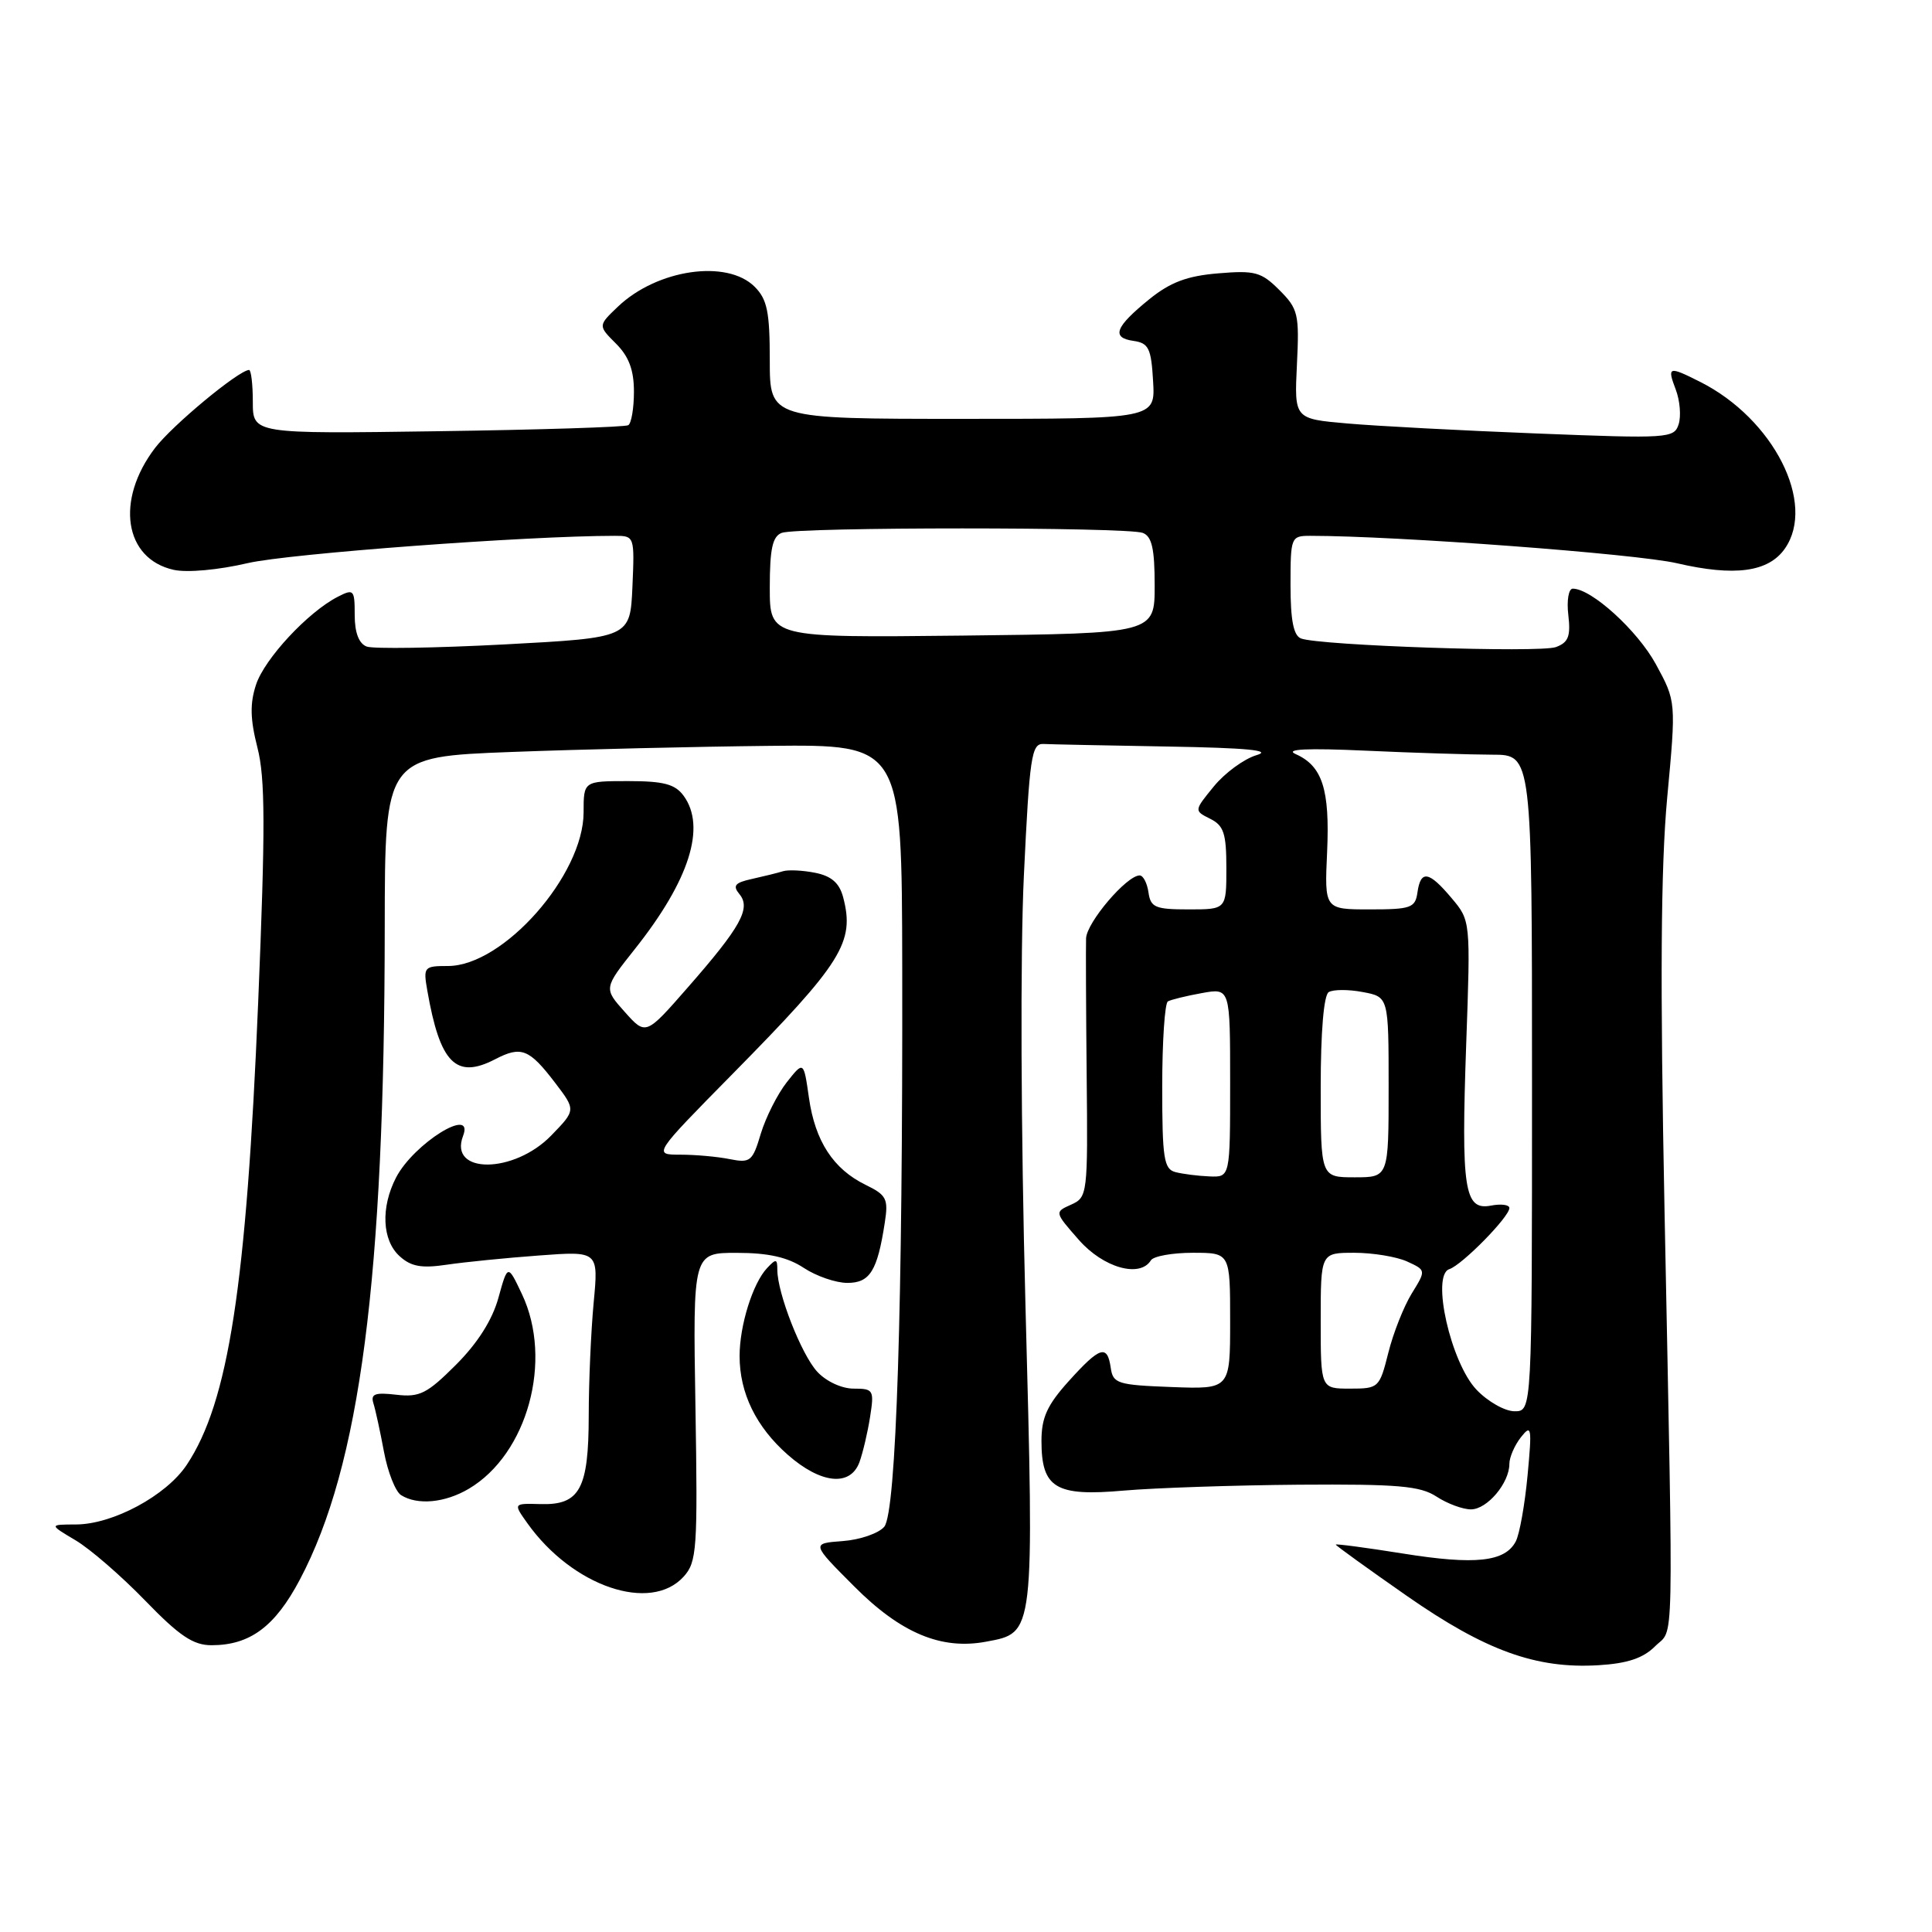 <?xml version="1.0" encoding="UTF-8" standalone="no"?>
<!DOCTYPE svg PUBLIC "-//W3C//DTD SVG 1.1//EN" "http://www.w3.org/Graphics/SVG/1.1/DTD/svg11.dtd" >
<svg xmlns="http://www.w3.org/2000/svg" xmlns:xlink="http://www.w3.org/1999/xlink" version="1.1" viewBox="0 0 256 256">
 <g >
 <path fill="currentColor"
d=" M 219.31 218.14 C 221.86 215.59 221.75 220.63 220.56 160.50 C 219.96 130.14 220.06 114.96 220.91 105.72 C 222.10 92.95 222.10 92.95 219.41 88.01 C 216.97 83.54 210.88 78.00 208.40 78.00 C 207.85 78.00 207.58 79.57 207.81 81.49 C 208.14 84.31 207.82 85.13 206.17 85.74 C 204.05 86.53 174.84 85.54 172.39 84.60 C 171.40 84.22 171.00 82.19 171.00 77.53 C 171.00 71.15 171.06 71.00 173.63 71.00 C 184.99 71.00 216.79 73.38 222.19 74.63 C 229.85 76.41 234.32 75.81 236.50 72.70 C 240.69 66.72 235.01 55.51 225.30 50.61 C 221.08 48.48 220.88 48.55 222.05 51.63 C 222.60 53.08 222.77 55.14 222.43 56.21 C 221.84 58.08 221.10 58.13 203.66 57.44 C 193.67 57.05 182.35 56.45 178.50 56.11 C 171.50 55.50 171.50 55.50 171.85 48.30 C 172.18 41.61 172.01 40.92 169.53 38.44 C 167.13 36.04 166.29 35.81 161.42 36.22 C 157.30 36.56 155.09 37.39 152.30 39.64 C 147.76 43.32 147.21 44.75 150.19 45.17 C 152.20 45.46 152.54 46.14 152.79 50.50 C 153.09 55.50 153.09 55.50 127.54 55.50 C 102.00 55.50 102.00 55.50 102.00 47.75 C 102.00 41.33 101.66 39.66 100.00 38.00 C 96.33 34.33 87.07 35.68 81.87 40.64 C 79.24 43.15 79.24 43.15 81.62 45.53 C 83.33 47.24 84.00 49.03 84.00 51.90 C 84.00 54.09 83.66 56.09 83.25 56.34 C 82.84 56.59 71.47 56.95 58.00 57.14 C 33.50 57.49 33.50 57.49 33.50 53.24 C 33.50 50.91 33.27 49.01 33.00 49.02 C 31.58 49.10 22.85 56.34 20.55 59.35 C 15.26 66.28 16.45 74.06 23.03 75.51 C 24.81 75.90 28.96 75.52 32.81 74.62 C 38.20 73.36 69.87 71.00 81.46 71.00 C 84.07 71.00 84.09 71.05 83.80 77.75 C 83.50 84.50 83.50 84.50 66.83 85.39 C 57.66 85.87 49.45 86.00 48.58 85.67 C 47.55 85.27 47.00 83.82 47.00 81.50 C 47.00 78.12 46.88 77.99 44.75 79.08 C 40.80 81.11 35.07 87.27 33.93 90.71 C 33.10 93.23 33.15 95.29 34.11 99.06 C 35.15 103.11 35.17 109.61 34.21 132.79 C 32.65 170.37 30.28 185.78 24.75 194.09 C 22.04 198.18 14.93 202.00 10.04 202.00 C 6.50 202.01 6.50 202.01 10.00 204.09 C 11.93 205.23 16.08 208.83 19.23 212.08 C 23.78 216.78 25.60 218.00 28.03 218.00 C 33.12 218.00 36.44 215.54 39.73 209.31 C 47.72 194.22 50.95 169.40 50.98 122.89 C 51.00 100.28 51.00 100.28 67.75 99.64 C 76.96 99.29 92.38 98.93 102.00 98.83 C 119.50 98.65 119.50 98.65 119.55 128.07 C 119.63 173.02 118.76 200.39 117.17 202.30 C 116.44 203.17 113.97 204.03 111.67 204.20 C 107.50 204.51 107.50 204.51 113.17 210.19 C 119.35 216.40 124.72 218.65 130.67 217.53 C 137.10 216.33 137.04 216.86 135.88 172.99 C 135.27 149.86 135.18 126.25 135.67 116.00 C 136.42 100.27 136.68 98.51 138.25 98.58 C 139.21 98.63 146.64 98.78 154.75 98.92 C 165.29 99.10 168.64 99.43 166.50 100.06 C 164.85 100.55 162.31 102.41 160.85 104.19 C 158.21 107.42 158.21 107.42 160.35 108.49 C 162.16 109.39 162.50 110.43 162.50 115.03 C 162.50 120.50 162.50 120.50 157.50 120.50 C 153.08 120.50 152.46 120.24 152.18 118.25 C 152.00 117.01 151.48 116.00 151.01 116.00 C 149.29 116.00 144.00 122.22 143.91 124.33 C 143.87 125.52 143.90 133.73 143.99 142.56 C 144.15 158.26 144.10 158.65 141.93 159.62 C 139.72 160.61 139.72 160.61 142.96 164.30 C 146.20 167.99 151.04 169.36 152.50 167.00 C 152.84 166.45 155.34 166.00 158.06 166.00 C 163.00 166.00 163.00 166.00 163.00 175.04 C 163.00 184.08 163.00 184.08 155.25 183.79 C 148.08 183.52 147.48 183.33 147.18 181.25 C 146.73 178.11 145.76 178.41 141.62 183.00 C 138.76 186.17 138.00 187.83 138.00 190.93 C 138.00 197.18 139.87 198.31 148.91 197.51 C 153.09 197.15 163.54 196.80 172.14 196.73 C 185.26 196.64 188.18 196.89 190.35 198.31 C 191.77 199.24 193.82 200.00 194.91 200.00 C 197.06 200.00 200.00 196.51 200.00 193.97 C 200.00 193.10 200.69 191.51 201.53 190.44 C 202.93 188.67 203.01 189.10 202.41 195.50 C 202.05 199.35 201.35 203.28 200.85 204.24 C 199.43 206.96 195.49 207.39 185.89 205.85 C 181.00 205.07 177.00 204.54 177.00 204.67 C 177.00 204.80 181.22 207.84 186.38 211.44 C 196.82 218.72 203.54 221.15 211.81 220.65 C 215.64 220.42 217.73 219.72 219.31 218.14 Z  M 90.59 208.91 C 92.34 206.97 92.46 205.30 92.15 186.41 C 91.81 166.00 91.81 166.00 97.65 166.01 C 101.81 166.01 104.37 166.59 106.50 168.00 C 108.15 169.09 110.75 169.99 112.27 169.99 C 115.27 170.00 116.26 168.40 117.24 162.00 C 117.73 158.85 117.47 158.35 114.70 157.00 C 110.42 154.91 108.01 151.22 107.19 145.47 C 106.49 140.57 106.49 140.57 104.24 143.42 C 103.01 144.99 101.47 148.05 100.81 150.22 C 99.72 153.89 99.42 154.13 96.69 153.59 C 95.07 153.26 92.13 153.00 90.14 153.00 C 86.53 153.00 86.53 153.00 97.12 142.25 C 111.61 127.54 113.29 124.85 111.72 118.88 C 111.22 117.00 110.17 116.08 108.02 115.65 C 106.37 115.32 104.45 115.23 103.76 115.44 C 103.07 115.66 101.22 116.11 99.66 116.46 C 97.37 116.96 97.05 117.35 97.98 118.48 C 99.53 120.35 98.17 122.81 91.13 130.85 C 85.57 137.21 85.57 137.21 82.78 134.08 C 79.99 130.96 79.99 130.96 84.14 125.73 C 91.35 116.65 93.60 109.56 90.58 105.44 C 89.45 103.90 87.94 103.50 83.25 103.50 C 77.33 103.50 77.33 103.50 77.33 107.63 C 77.33 115.94 66.70 128.00 59.36 128.00 C 56.18 128.00 56.07 128.12 56.62 131.25 C 58.30 140.90 60.42 143.05 65.62 140.35 C 69.07 138.56 70.12 138.98 73.55 143.47 C 76.31 147.09 76.31 147.09 73.05 150.45 C 68.10 155.56 59.40 155.61 61.36 150.51 C 62.90 146.49 54.82 151.52 52.48 156.03 C 50.43 160.00 50.63 164.35 52.95 166.45 C 54.46 167.83 55.86 168.08 59.20 167.58 C 61.57 167.23 67.06 166.68 71.41 166.36 C 79.31 165.77 79.31 165.77 78.66 172.64 C 78.31 176.41 78.01 183.13 78.01 187.56 C 78.00 197.30 76.83 199.45 71.62 199.30 C 68.00 199.20 68.00 199.20 69.89 201.85 C 75.86 210.22 86.20 213.75 90.59 208.91 Z  M 62.12 197.27 C 69.90 192.67 73.30 180.25 69.17 171.50 C 67.28 167.50 67.28 167.50 66.04 171.98 C 65.23 174.91 63.28 177.98 60.42 180.84 C 56.59 184.67 55.60 185.17 52.52 184.81 C 49.68 184.48 49.09 184.70 49.48 185.95 C 49.75 186.80 50.38 189.69 50.88 192.38 C 51.38 195.06 52.40 197.64 53.14 198.11 C 55.31 199.48 58.96 199.14 62.12 197.27 Z  M 113.88 193.75 C 114.33 192.51 114.97 189.81 115.29 187.75 C 115.85 184.18 115.74 184.00 113.11 184.00 C 111.53 184.00 109.46 183.04 108.28 181.75 C 106.18 179.47 103.00 171.34 103.00 168.25 C 103.00 166.78 102.83 166.76 101.63 168.04 C 99.74 170.06 98.00 175.63 98.00 179.68 C 98.00 184.60 100.19 189.08 104.39 192.77 C 108.77 196.62 112.67 197.02 113.88 193.75 Z  M 195.66 184.16 C 192.24 180.60 189.61 168.96 192.04 168.17 C 193.73 167.62 200.00 161.24 200.00 160.07 C 200.00 159.63 198.90 159.49 197.55 159.75 C 194.03 160.42 193.60 157.63 194.28 138.34 C 194.86 121.99 194.86 121.99 192.34 119.00 C 189.33 115.42 188.25 115.24 187.82 118.25 C 187.53 120.30 186.96 120.50 181.50 120.50 C 175.50 120.50 175.50 120.50 175.85 112.87 C 176.22 104.59 175.22 101.49 171.68 99.92 C 170.19 99.26 173.15 99.11 181.00 99.47 C 187.32 99.76 194.86 99.99 197.75 100.00 C 203.00 100.00 203.00 100.00 203.00 143.50 C 203.00 187.00 203.00 187.00 200.69 187.00 C 199.41 187.00 197.15 185.72 195.66 184.16 Z  M 175.00 175.00 C 175.00 166.00 175.00 166.00 179.45 166.00 C 181.90 166.00 185.05 166.52 186.44 167.15 C 188.97 168.31 188.97 168.31 187.06 171.40 C 186.01 173.11 184.61 176.64 183.96 179.25 C 182.79 183.90 182.68 184.00 178.88 184.00 C 175.00 184.00 175.00 184.00 175.00 175.00 Z  M 155.75 155.31 C 154.22 154.91 154.00 153.49 154.00 143.99 C 154.00 138.01 154.34 132.93 154.75 132.69 C 155.16 132.46 157.19 131.96 159.25 131.59 C 163.00 130.91 163.00 130.91 163.00 143.45 C 163.00 156.00 163.00 156.00 160.25 155.88 C 158.74 155.82 156.71 155.56 155.75 155.31 Z  M 175.00 144.06 C 175.00 136.69 175.41 131.87 176.06 131.46 C 176.65 131.10 178.68 131.09 180.56 131.45 C 184.00 132.09 184.00 132.09 184.00 144.05 C 184.00 156.00 184.00 156.00 179.50 156.00 C 175.00 156.00 175.00 156.00 175.00 144.06 Z  M 102.00 77.86 C 102.00 72.72 102.36 71.08 103.58 70.61 C 105.65 69.82 149.35 69.82 151.42 70.61 C 152.63 71.07 153.00 72.70 153.00 77.57 C 153.00 83.93 153.00 83.93 127.50 84.22 C 102.00 84.50 102.00 84.50 102.00 77.86 Z "/>
</g>
</svg>